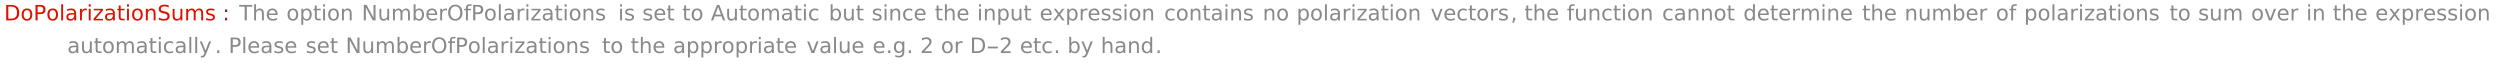 <?xml version="1.0" encoding="UTF-8"?>
<svg xmlns="http://www.w3.org/2000/svg" xmlns:xlink="http://www.w3.org/1999/xlink" width="942pt" height="24pt" viewBox="0 0 942 24" version="1.1">
<defs>
<g>
<symbol overflow="visible" id="glyph0-0">
<path style="stroke:none;" d="M 0.406 1.422 L 0.406 -5.641 L 4.406 -5.641 L 4.406 1.422 Z M 0.844 0.969 L 3.953 0.969 L 3.953 -5.188 L 0.844 -5.188 Z M 0.844 0.969 "/>
</symbol>
<symbol overflow="visible" id="glyph0-1">
<path style="stroke:none;" d="M 1.578 -5.188 L 1.578 -0.656 L 2.531 -0.656 C 3.332 -0.656 3.922 -0.836 4.297 -1.203 C 4.672 -1.566 4.859 -2.141 4.859 -2.922 C 4.859 -3.703 4.672 -4.273 4.297 -4.641 C 3.922 -5.004 3.332 -5.188 2.531 -5.188 Z M 0.781 -5.828 L 2.406 -5.828 C 3.539 -5.828 4.367 -5.594 4.891 -5.125 C 5.422 -4.656 5.688 -3.922 5.688 -2.922 C 5.688 -1.922 5.422 -1.18 4.891 -0.703 C 4.359 -0.234 3.531 0 2.406 0 L 0.781 0 Z M 0.781 -5.828 "/>
</symbol>
<symbol overflow="visible" id="glyph0-2">
<path style="stroke:none;" d="M 2.453 -3.875 C 2.066 -3.875 1.758 -3.723 1.531 -3.422 C 1.312 -3.117 1.203 -2.707 1.203 -2.188 C 1.203 -1.664 1.312 -1.254 1.531 -0.953 C 1.758 -0.648 2.066 -0.5 2.453 -0.5 C 2.836 -0.5 3.141 -0.648 3.359 -0.953 C 3.586 -1.254 3.703 -1.664 3.703 -2.188 C 3.703 -2.707 3.586 -3.117 3.359 -3.422 C 3.141 -3.723 2.836 -3.875 2.453 -3.875 Z M 2.453 -4.484 C 3.078 -4.484 3.566 -4.281 3.922 -3.875 C 4.273 -3.469 4.453 -2.906 4.453 -2.188 C 4.453 -1.469 4.273 -0.906 3.922 -0.5 C 3.566 -0.094 3.078 0.109 2.453 0.109 C 1.828 0.109 1.332 -0.094 0.969 -0.5 C 0.613 -0.906 0.438 -1.469 0.438 -2.188 C 0.438 -2.906 0.613 -3.469 0.969 -3.875 C 1.332 -4.281 1.828 -4.484 2.453 -4.484 Z M 2.453 -4.484 "/>
</symbol>
<symbol overflow="visible" id="glyph0-3">
<path style="stroke:none;" d="M 1.578 -5.188 L 1.578 -3 L 2.562 -3 C 2.938 -3 3.223 -3.094 3.422 -3.281 C 3.617 -3.469 3.719 -3.738 3.719 -4.094 C 3.719 -4.438 3.617 -4.703 3.422 -4.891 C 3.223 -5.086 2.938 -5.188 2.562 -5.188 Z M 0.781 -5.828 L 2.562 -5.828 C 3.219 -5.828 3.711 -5.68 4.047 -5.391 C 4.379 -5.098 4.547 -4.664 4.547 -4.094 C 4.547 -3.52 4.379 -3.082 4.047 -2.781 C 3.711 -2.488 3.219 -2.344 2.562 -2.344 L 1.578 -2.344 L 1.578 0 L 0.781 0 Z M 0.781 -5.828 "/>
</symbol>
<symbol overflow="visible" id="glyph0-4">
<path style="stroke:none;" d="M 0.75 -6.078 L 1.469 -6.078 L 1.469 0 L 0.75 0 Z M 0.75 -6.078 "/>
</symbol>
<symbol overflow="visible" id="glyph0-5">
<path style="stroke:none;" d="M 2.75 -2.203 C 2.164 -2.203 1.758 -2.133 1.531 -2 C 1.312 -1.863 1.203 -1.641 1.203 -1.328 C 1.203 -1.066 1.285 -0.859 1.453 -0.703 C 1.617 -0.555 1.848 -0.484 2.141 -0.484 C 2.535 -0.484 2.852 -0.625 3.094 -0.906 C 3.332 -1.195 3.453 -1.578 3.453 -2.047 L 3.453 -2.203 Z M 4.172 -2.5 L 4.172 0 L 3.453 0 L 3.453 -0.672 C 3.297 -0.398 3.094 -0.203 2.844 -0.078 C 2.602 0.047 2.305 0.109 1.953 0.109 C 1.504 0.109 1.145 -0.016 0.875 -0.266 C 0.613 -0.516 0.484 -0.852 0.484 -1.281 C 0.484 -1.77 0.645 -2.141 0.969 -2.391 C 1.301 -2.641 1.797 -2.766 2.453 -2.766 L 3.453 -2.766 L 3.453 -2.828 C 3.453 -3.16 3.344 -3.414 3.125 -3.594 C 2.914 -3.781 2.613 -3.875 2.219 -3.875 C 1.969 -3.875 1.723 -3.844 1.484 -3.781 C 1.242 -3.719 1.016 -3.629 0.797 -3.516 L 0.797 -4.172 C 1.066 -4.273 1.32 -4.352 1.562 -4.406 C 1.812 -4.457 2.055 -4.484 2.297 -4.484 C 2.922 -4.484 3.391 -4.316 3.703 -3.984 C 4.016 -3.66 4.172 -3.164 4.172 -2.5 Z M 4.172 -2.5 "/>
</symbol>
<symbol overflow="visible" id="glyph0-6">
<path style="stroke:none;" d="M 3.297 -3.703 C 3.211 -3.754 3.125 -3.789 3.031 -3.812 C 2.938 -3.832 2.832 -3.844 2.719 -3.844 C 2.312 -3.844 2 -3.707 1.781 -3.438 C 1.562 -3.176 1.453 -2.801 1.453 -2.312 L 1.453 0 L 0.734 0 L 0.734 -4.375 L 1.453 -4.375 L 1.453 -3.703 C 1.598 -3.961 1.789 -4.156 2.031 -4.281 C 2.281 -4.414 2.578 -4.484 2.922 -4.484 C 2.973 -4.484 3.023 -4.477 3.078 -4.469 C 3.141 -4.469 3.207 -4.457 3.281 -4.438 Z M 3.297 -3.703 "/>
</symbol>
<symbol overflow="visible" id="glyph0-7">
<path style="stroke:none;" d="M 0.75 -4.375 L 1.469 -4.375 L 1.469 0 L 0.75 0 Z M 0.75 -6.078 L 1.469 -6.078 L 1.469 -5.172 L 0.75 -5.172 Z M 0.75 -6.078 "/>
</symbol>
<symbol overflow="visible" id="glyph0-8">
<path style="stroke:none;" d="M 0.438 -4.375 L 3.859 -4.375 L 3.859 -3.719 L 1.156 -0.578 L 3.859 -0.578 L 3.859 0 L 0.344 0 L 0.344 -0.656 L 3.047 -3.797 L 0.438 -3.797 Z M 0.438 -4.375 "/>
</symbol>
<symbol overflow="visible" id="glyph0-9">
<path style="stroke:none;" d="M 1.469 -5.625 L 1.469 -4.375 L 2.953 -4.375 L 2.953 -3.812 L 1.469 -3.812 L 1.469 -1.438 C 1.469 -1.082 1.516 -0.852 1.609 -0.75 C 1.711 -0.656 1.91 -0.609 2.203 -0.609 L 2.953 -0.609 L 2.953 0 L 2.203 0 C 1.648 0 1.27 -0.102 1.062 -0.312 C 0.852 -0.52 0.75 -0.895 0.75 -1.438 L 0.75 -3.812 L 0.219 -3.812 L 0.219 -4.375 L 0.75 -4.375 L 0.75 -5.625 Z M 1.469 -5.625 "/>
</symbol>
<symbol overflow="visible" id="glyph0-10">
<path style="stroke:none;" d="M 4.391 -2.641 L 4.391 0 L 3.672 0 L 3.672 -2.625 C 3.672 -3.031 3.586 -3.336 3.422 -3.547 C 3.266 -3.754 3.023 -3.859 2.703 -3.859 C 2.316 -3.859 2.008 -3.734 1.781 -3.484 C 1.562 -3.234 1.453 -2.895 1.453 -2.469 L 1.453 0 L 0.734 0 L 0.734 -4.375 L 1.453 -4.375 L 1.453 -3.703 C 1.617 -3.961 1.816 -4.156 2.047 -4.281 C 2.285 -4.414 2.555 -4.484 2.859 -4.484 C 3.367 -4.484 3.75 -4.328 4 -4.016 C 4.258 -3.703 4.391 -3.242 4.391 -2.641 Z M 4.391 -2.641 "/>
</symbol>
<symbol overflow="visible" id="glyph0-11">
<path style="stroke:none;" d="M 4.281 -5.641 L 4.281 -4.875 C 3.977 -5.02 3.691 -5.125 3.422 -5.188 C 3.16 -5.258 2.91 -5.297 2.672 -5.297 C 2.234 -5.297 1.898 -5.211 1.672 -5.047 C 1.441 -4.879 1.328 -4.645 1.328 -4.344 C 1.328 -4.082 1.398 -3.883 1.547 -3.75 C 1.703 -3.625 2 -3.52 2.438 -3.438 L 2.906 -3.344 C 3.5 -3.227 3.938 -3.031 4.219 -2.75 C 4.5 -2.469 4.641 -2.086 4.641 -1.609 C 4.641 -1.047 4.445 -0.617 4.062 -0.328 C 3.688 -0.035 3.133 0.109 2.406 0.109 C 2.125 0.109 1.828 0.078 1.516 0.016 C 1.203 -0.047 0.879 -0.141 0.547 -0.266 L 0.547 -1.078 C 0.867 -0.891 1.18 -0.75 1.484 -0.656 C 1.797 -0.57 2.102 -0.531 2.406 -0.531 C 2.852 -0.531 3.195 -0.617 3.438 -0.797 C 3.688 -0.973 3.812 -1.223 3.812 -1.547 C 3.812 -1.836 3.723 -2.062 3.547 -2.219 C 3.367 -2.383 3.082 -2.508 2.688 -2.594 L 2.203 -2.688 C 1.609 -2.801 1.18 -2.984 0.922 -3.234 C 0.66 -3.484 0.531 -3.832 0.531 -4.281 C 0.531 -4.789 0.711 -5.191 1.078 -5.484 C 1.441 -5.785 1.941 -5.938 2.578 -5.938 C 2.848 -5.938 3.125 -5.91 3.406 -5.859 C 3.695 -5.816 3.988 -5.742 4.281 -5.641 Z M 4.281 -5.641 "/>
</symbol>
<symbol overflow="visible" id="glyph0-12">
<path style="stroke:none;" d="M 0.688 -1.734 L 0.688 -4.375 L 1.406 -4.375 L 1.406 -1.75 C 1.406 -1.344 1.484 -1.035 1.641 -0.828 C 1.805 -0.617 2.051 -0.516 2.375 -0.516 C 2.758 -0.516 3.062 -0.633 3.281 -0.875 C 3.508 -1.125 3.625 -1.461 3.625 -1.891 L 3.625 -4.375 L 4.344 -4.375 L 4.344 0 L 3.625 0 L 3.625 -0.672 C 3.445 -0.41 3.242 -0.211 3.016 -0.078 C 2.785 0.047 2.52 0.109 2.219 0.109 C 1.719 0.109 1.336 -0.047 1.078 -0.359 C 0.816 -0.672 0.688 -1.129 0.688 -1.734 Z M 0.688 -1.734 "/>
</symbol>
<symbol overflow="visible" id="glyph0-13">
<path style="stroke:none;" d="M 4.156 -3.531 C 4.344 -3.852 4.562 -4.094 4.812 -4.25 C 5.062 -4.406 5.352 -4.484 5.688 -4.484 C 6.145 -4.484 6.492 -4.32 6.734 -4 C 6.984 -3.688 7.109 -3.234 7.109 -2.641 L 7.109 0 L 6.391 0 L 6.391 -2.625 C 6.391 -3.039 6.316 -3.348 6.172 -3.547 C 6.023 -3.754 5.797 -3.859 5.484 -3.859 C 5.117 -3.859 4.828 -3.734 4.609 -3.484 C 4.391 -3.234 4.281 -2.895 4.281 -2.469 L 4.281 0 L 3.562 0 L 3.562 -2.625 C 3.562 -3.039 3.484 -3.348 3.328 -3.547 C 3.18 -3.754 2.957 -3.859 2.656 -3.859 C 2.281 -3.859 1.984 -3.734 1.766 -3.484 C 1.555 -3.234 1.453 -2.895 1.453 -2.469 L 1.453 0 L 0.734 0 L 0.734 -4.375 L 1.453 -4.375 L 1.453 -3.703 C 1.617 -3.961 1.816 -4.156 2.047 -4.281 C 2.273 -4.414 2.547 -4.484 2.859 -4.484 C 3.172 -4.484 3.438 -4.398 3.656 -4.234 C 3.883 -4.078 4.051 -3.844 4.156 -3.531 Z M 4.156 -3.531 "/>
</symbol>
<symbol overflow="visible" id="glyph0-14">
<path style="stroke:none;" d="M 3.547 -4.25 L 3.547 -3.562 C 3.336 -3.664 3.125 -3.742 2.906 -3.797 C 2.688 -3.848 2.461 -3.875 2.234 -3.875 C 1.879 -3.875 1.609 -3.816 1.422 -3.703 C 1.242 -3.598 1.156 -3.438 1.156 -3.219 C 1.156 -3.051 1.219 -2.922 1.344 -2.828 C 1.477 -2.734 1.738 -2.645 2.125 -2.562 L 2.375 -2.5 C 2.883 -2.395 3.242 -2.242 3.453 -2.047 C 3.672 -1.848 3.781 -1.566 3.781 -1.203 C 3.781 -0.797 3.617 -0.473 3.297 -0.234 C 2.973 -0.004 2.531 0.109 1.969 0.109 C 1.738 0.109 1.492 0.082 1.234 0.031 C 0.984 -0.008 0.719 -0.07 0.438 -0.156 L 0.438 -0.906 C 0.695 -0.77 0.957 -0.664 1.219 -0.594 C 1.477 -0.52 1.734 -0.484 1.984 -0.484 C 2.328 -0.484 2.586 -0.539 2.766 -0.656 C 2.953 -0.781 3.047 -0.945 3.047 -1.156 C 3.047 -1.352 2.977 -1.504 2.844 -1.609 C 2.707 -1.711 2.422 -1.812 1.984 -1.906 L 1.734 -1.969 C 1.285 -2.062 0.961 -2.203 0.766 -2.391 C 0.566 -2.586 0.469 -2.852 0.469 -3.188 C 0.469 -3.602 0.613 -3.922 0.906 -4.141 C 1.195 -4.367 1.609 -4.484 2.141 -4.484 C 2.41 -4.484 2.66 -4.461 2.891 -4.422 C 3.129 -4.379 3.348 -4.32 3.547 -4.25 Z M 3.547 -4.25 "/>
</symbol>
<symbol overflow="visible" id="glyph0-15">
<path style="stroke:none;" d="M 0.938 -1 L 1.766 -1 L 1.766 0 L 0.938 0 Z M 0.938 -4.141 L 1.766 -4.141 L 1.766 -3.141 L 0.938 -3.141 Z M 0.938 -4.141 "/>
</symbol>
<symbol overflow="visible" id="glyph0-16">
<path style="stroke:none;" d="M -0.031 -5.828 L 4.906 -5.828 L 4.906 -5.172 L 2.844 -5.172 L 2.844 0 L 2.047 0 L 2.047 -5.172 L -0.031 -5.172 Z M -0.031 -5.828 "/>
</symbol>
<symbol overflow="visible" id="glyph0-17">
<path style="stroke:none;" d="M 4.391 -2.641 L 4.391 0 L 3.672 0 L 3.672 -2.625 C 3.672 -3.031 3.586 -3.336 3.422 -3.547 C 3.266 -3.754 3.023 -3.859 2.703 -3.859 C 2.316 -3.859 2.008 -3.734 1.781 -3.484 C 1.562 -3.234 1.453 -2.895 1.453 -2.469 L 1.453 0 L 0.734 0 L 0.734 -6.078 L 1.453 -6.078 L 1.453 -3.703 C 1.617 -3.961 1.816 -4.156 2.047 -4.281 C 2.285 -4.414 2.555 -4.484 2.859 -4.484 C 3.367 -4.484 3.75 -4.328 4 -4.016 C 4.258 -3.703 4.391 -3.242 4.391 -2.641 Z M 4.391 -2.641 "/>
</symbol>
<symbol overflow="visible" id="glyph0-18">
<path style="stroke:none;" d="M 4.5 -2.375 L 4.5 -2.016 L 1.188 -2.016 C 1.219 -1.523 1.367 -1.148 1.641 -0.891 C 1.91 -0.629 2.281 -0.5 2.75 -0.5 C 3.031 -0.5 3.301 -0.531 3.562 -0.594 C 3.82 -0.664 4.078 -0.77 4.328 -0.906 L 4.328 -0.219 C 4.066 -0.113 3.801 -0.035 3.531 0.016 C 3.258 0.078 2.988 0.109 2.719 0.109 C 2.02 0.109 1.461 -0.094 1.047 -0.5 C 0.641 -0.906 0.438 -1.453 0.438 -2.141 C 0.438 -2.859 0.629 -3.426 1.016 -3.844 C 1.41 -4.27 1.938 -4.484 2.594 -4.484 C 3.176 -4.484 3.641 -4.289 3.984 -3.906 C 4.328 -3.531 4.5 -3.02 4.5 -2.375 Z M 3.781 -2.578 C 3.77 -2.973 3.656 -3.285 3.438 -3.516 C 3.227 -3.754 2.945 -3.875 2.594 -3.875 C 2.195 -3.875 1.875 -3.758 1.625 -3.531 C 1.383 -3.301 1.25 -2.984 1.219 -2.578 Z M 3.781 -2.578 "/>
</symbol>
<symbol overflow="visible" id="glyph0-19">
<path style="stroke:none;" d="M 1.453 -0.656 L 1.453 1.672 L 0.734 1.672 L 0.734 -4.375 L 1.453 -4.375 L 1.453 -3.719 C 1.598 -3.977 1.785 -4.172 2.016 -4.297 C 2.254 -4.422 2.531 -4.484 2.844 -4.484 C 3.375 -4.484 3.805 -4.27 4.141 -3.844 C 4.473 -3.426 4.641 -2.875 4.641 -2.188 C 4.641 -1.5 4.473 -0.941 4.141 -0.516 C 3.805 -0.098 3.375 0.109 2.844 0.109 C 2.531 0.109 2.254 0.047 2.016 -0.078 C 1.785 -0.203 1.598 -0.395 1.453 -0.656 Z M 3.891 -2.188 C 3.891 -2.719 3.781 -3.129 3.562 -3.422 C 3.352 -3.723 3.055 -3.875 2.672 -3.875 C 2.297 -3.875 2 -3.723 1.781 -3.422 C 1.562 -3.129 1.453 -2.719 1.453 -2.188 C 1.453 -1.656 1.562 -1.238 1.781 -0.938 C 2 -0.633 2.297 -0.484 2.672 -0.484 C 3.055 -0.484 3.352 -0.633 3.562 -0.938 C 3.781 -1.238 3.891 -1.656 3.891 -2.188 Z M 3.891 -2.188 "/>
</symbol>
<symbol overflow="visible" id="glyph0-20">
<path style="stroke:none;" d="M 0.781 -5.828 L 1.844 -5.828 L 4.438 -0.953 L 4.438 -5.828 L 5.203 -5.828 L 5.203 0 L 4.141 0 L 1.547 -4.875 L 1.547 0 L 0.781 0 Z M 0.781 -5.828 "/>
</symbol>
<symbol overflow="visible" id="glyph0-21">
<path style="stroke:none;" d="M 3.891 -2.188 C 3.891 -2.719 3.781 -3.129 3.562 -3.422 C 3.352 -3.723 3.055 -3.875 2.672 -3.875 C 2.297 -3.875 2 -3.723 1.781 -3.422 C 1.562 -3.129 1.453 -2.719 1.453 -2.188 C 1.453 -1.656 1.562 -1.238 1.781 -0.938 C 2 -0.633 2.297 -0.484 2.672 -0.484 C 3.055 -0.484 3.352 -0.633 3.562 -0.938 C 3.781 -1.238 3.891 -1.656 3.891 -2.188 Z M 1.453 -3.719 C 1.598 -3.977 1.785 -4.172 2.016 -4.297 C 2.254 -4.422 2.531 -4.484 2.844 -4.484 C 3.375 -4.484 3.805 -4.27 4.141 -3.844 C 4.473 -3.426 4.641 -2.875 4.641 -2.188 C 4.641 -1.5 4.473 -0.941 4.141 -0.516 C 3.805 -0.098 3.375 0.109 2.844 0.109 C 2.531 0.109 2.254 0.047 2.016 -0.078 C 1.785 -0.203 1.598 -0.395 1.453 -0.656 L 1.453 0 L 0.734 0 L 0.734 -6.078 L 1.453 -6.078 Z M 1.453 -3.719 "/>
</symbol>
<symbol overflow="visible" id="glyph0-22">
<path style="stroke:none;" d="M 3.156 -5.297 C 2.582 -5.297 2.125 -5.082 1.781 -4.656 C 1.445 -4.227 1.281 -3.645 1.281 -2.906 C 1.281 -2.176 1.445 -1.598 1.781 -1.172 C 2.125 -0.742 2.582 -0.531 3.156 -0.531 C 3.727 -0.531 4.18 -0.742 4.516 -1.172 C 4.848 -1.598 5.016 -2.176 5.016 -2.906 C 5.016 -3.645 4.848 -4.227 4.516 -4.656 C 4.18 -5.082 3.727 -5.297 3.156 -5.297 Z M 3.156 -5.938 C 3.969 -5.938 4.617 -5.66 5.109 -5.109 C 5.598 -4.566 5.844 -3.832 5.844 -2.906 C 5.844 -1.988 5.598 -1.254 5.109 -0.703 C 4.617 -0.16 3.969 0.109 3.156 0.109 C 2.332 0.109 1.676 -0.16 1.188 -0.703 C 0.695 -1.254 0.453 -1.988 0.453 -2.906 C 0.453 -3.832 0.695 -4.566 1.188 -5.109 C 1.676 -5.66 2.332 -5.938 3.156 -5.938 Z M 3.156 -5.938 "/>
</symbol>
<symbol overflow="visible" id="glyph0-23">
<path style="stroke:none;" d="M 2.969 -6.078 L 2.969 -5.484 L 2.281 -5.484 C 2.02 -5.484 1.836 -5.43 1.734 -5.328 C 1.641 -5.223 1.594 -5.035 1.594 -4.766 L 1.594 -4.375 L 2.781 -4.375 L 2.781 -3.812 L 1.594 -3.812 L 1.594 0 L 0.875 0 L 0.875 -3.812 L 0.188 -3.812 L 0.188 -4.375 L 0.875 -4.375 L 0.875 -4.688 C 0.875 -5.164 0.984 -5.516 1.203 -5.734 C 1.43 -5.961 1.797 -6.078 2.297 -6.078 Z M 2.969 -6.078 "/>
</symbol>
<symbol overflow="visible" id="glyph0-24">
<path style="stroke:none;" d="M 2.734 -5.062 L 1.672 -2.156 L 3.812 -2.156 Z M 2.297 -5.828 L 3.188 -5.828 L 5.406 0 L 4.594 0 L 4.062 -1.5 L 1.422 -1.5 L 0.891 0 L 0.062 0 Z M 2.297 -5.828 "/>
</symbol>
<symbol overflow="visible" id="glyph0-25">
<path style="stroke:none;" d="M 3.906 -4.203 L 3.906 -3.531 C 3.695 -3.645 3.488 -3.727 3.281 -3.781 C 3.082 -3.844 2.879 -3.875 2.672 -3.875 C 2.203 -3.875 1.836 -3.723 1.578 -3.422 C 1.328 -3.129 1.203 -2.719 1.203 -2.188 C 1.203 -1.656 1.328 -1.238 1.578 -0.938 C 1.836 -0.645 2.203 -0.5 2.672 -0.5 C 2.879 -0.5 3.082 -0.523 3.281 -0.578 C 3.488 -0.641 3.695 -0.723 3.906 -0.828 L 3.906 -0.172 C 3.707 -0.078 3.5 -0.008 3.281 0.031 C 3.062 0.082 2.832 0.109 2.594 0.109 C 1.938 0.109 1.41 -0.094 1.016 -0.5 C 0.629 -0.914 0.438 -1.477 0.438 -2.188 C 0.438 -2.895 0.633 -3.453 1.031 -3.859 C 1.426 -4.273 1.961 -4.484 2.641 -4.484 C 2.859 -4.484 3.07 -4.457 3.281 -4.406 C 3.5 -4.363 3.707 -4.297 3.906 -4.203 Z M 3.906 -4.203 "/>
</symbol>
<symbol overflow="visible" id="glyph0-26">
<path style="stroke:none;" d="M 4.391 -4.375 L 2.812 -2.25 L 4.469 0 L 3.625 0 L 2.359 -1.719 L 1.078 0 L 0.234 0 L 1.938 -2.297 L 0.375 -4.375 L 1.219 -4.375 L 2.391 -2.812 L 3.547 -4.375 Z M 4.391 -4.375 "/>
</symbol>
<symbol overflow="visible" id="glyph0-27">
<path style="stroke:none;" d="M 0.234 -4.375 L 1 -4.375 L 2.375 -0.703 L 3.734 -4.375 L 4.5 -4.375 L 2.859 0 L 1.875 0 Z M 0.234 -4.375 "/>
</symbol>
<symbol overflow="visible" id="glyph0-28">
<path style="stroke:none;" d="M 0.938 -1 L 1.766 -1 L 1.766 -0.328 L 1.125 0.938 L 0.625 0.938 L 0.938 -0.328 Z M 0.938 -1 "/>
</symbol>
<symbol overflow="visible" id="glyph0-29">
<path style="stroke:none;" d="M 3.641 -3.719 L 3.641 -6.078 L 4.359 -6.078 L 4.359 0 L 3.641 0 L 3.641 -0.656 C 3.484 -0.395 3.289 -0.203 3.062 -0.078 C 2.832 0.047 2.555 0.109 2.234 0.109 C 1.703 0.109 1.27 -0.098 0.938 -0.516 C 0.602 -0.941 0.438 -1.5 0.438 -2.188 C 0.438 -2.875 0.602 -3.426 0.938 -3.844 C 1.27 -4.27 1.703 -4.484 2.234 -4.484 C 2.555 -4.484 2.832 -4.422 3.062 -4.297 C 3.289 -4.172 3.484 -3.977 3.641 -3.719 Z M 1.188 -2.188 C 1.188 -1.656 1.297 -1.238 1.516 -0.938 C 1.734 -0.633 2.031 -0.484 2.406 -0.484 C 2.789 -0.484 3.094 -0.633 3.312 -0.938 C 3.531 -1.238 3.641 -1.656 3.641 -2.188 C 3.641 -2.719 3.531 -3.129 3.312 -3.422 C 3.094 -3.723 2.789 -3.875 2.406 -3.875 C 2.031 -3.875 1.734 -3.723 1.516 -3.422 C 1.297 -3.129 1.188 -2.719 1.188 -2.188 Z M 1.188 -2.188 "/>
</symbol>
<symbol overflow="visible" id="glyph0-30">
<path style="stroke:none;" d="M 2.578 0.406 C 2.367 0.926 2.164 1.266 1.969 1.422 C 1.781 1.586 1.523 1.672 1.203 1.672 L 0.641 1.672 L 0.641 1.062 L 1.062 1.062 C 1.258 1.062 1.41 1.016 1.516 0.922 C 1.629 0.828 1.75 0.609 1.875 0.266 L 2.016 -0.078 L 0.234 -4.375 L 1 -4.375 L 2.375 -0.953 L 3.734 -4.375 L 4.5 -4.375 Z M 2.578 0.406 "/>
</symbol>
<symbol overflow="visible" id="glyph0-31">
<path style="stroke:none;" d="M 0.859 -1 L 1.688 -1 L 1.688 0 L 0.859 0 Z M 0.859 -1 "/>
</symbol>
<symbol overflow="visible" id="glyph0-32">
<path style="stroke:none;" d="M 3.641 -2.234 C 3.641 -2.754 3.531 -3.156 3.312 -3.438 C 3.094 -3.727 2.789 -3.875 2.406 -3.875 C 2.02 -3.875 1.719 -3.727 1.5 -3.438 C 1.289 -3.156 1.188 -2.754 1.188 -2.234 C 1.188 -1.723 1.289 -1.32 1.5 -1.031 C 1.719 -0.75 2.02 -0.609 2.406 -0.609 C 2.789 -0.609 3.094 -0.75 3.312 -1.031 C 3.531 -1.32 3.641 -1.723 3.641 -2.234 Z M 4.359 -0.547 C 4.359 0.203 4.191 0.758 3.859 1.125 C 3.523 1.488 3.02 1.672 2.344 1.672 C 2.082 1.672 1.836 1.648 1.609 1.609 C 1.391 1.566 1.176 1.508 0.969 1.438 L 0.969 0.734 C 1.176 0.848 1.383 0.93 1.594 0.984 C 1.801 1.047 2.008 1.078 2.219 1.078 C 2.695 1.078 3.051 0.953 3.281 0.703 C 3.52 0.453 3.641 0.078 3.641 -0.422 L 3.641 -0.766 C 3.484 -0.516 3.289 -0.32 3.062 -0.188 C 2.832 -0.062 2.555 0 2.234 0 C 1.691 0 1.254 -0.203 0.922 -0.609 C 0.598 -1.023 0.438 -1.566 0.438 -2.234 C 0.438 -2.91 0.598 -3.453 0.922 -3.859 C 1.254 -4.273 1.691 -4.484 2.234 -4.484 C 2.555 -4.484 2.832 -4.414 3.062 -4.281 C 3.289 -4.156 3.484 -3.969 3.641 -3.719 L 3.641 -4.375 L 4.359 -4.375 Z M 4.359 -0.547 "/>
</symbol>
<symbol overflow="visible" id="glyph0-33">
<path style="stroke:none;" d="M 1.531 -0.672 L 4.297 -0.672 L 4.297 0 L 0.594 0 L 0.594 -0.672 C 0.883 -0.973 1.289 -1.383 1.812 -1.906 C 2.332 -2.438 2.656 -2.773 2.781 -2.922 C 3.039 -3.203 3.219 -3.441 3.312 -3.641 C 3.414 -3.836 3.469 -4.031 3.469 -4.219 C 3.469 -4.531 3.359 -4.785 3.141 -4.984 C 2.922 -5.18 2.641 -5.281 2.297 -5.281 C 2.047 -5.281 1.781 -5.234 1.5 -5.141 C 1.227 -5.055 0.938 -4.926 0.625 -4.75 L 0.625 -5.547 C 0.945 -5.68 1.242 -5.781 1.516 -5.844 C 1.797 -5.906 2.051 -5.938 2.281 -5.938 C 2.883 -5.938 3.363 -5.785 3.719 -5.484 C 4.082 -5.18 4.266 -4.781 4.266 -4.281 C 4.266 -4.039 4.219 -3.812 4.125 -3.594 C 4.031 -3.375 3.867 -3.117 3.641 -2.828 C 3.566 -2.754 3.352 -2.535 3 -2.172 C 2.656 -1.816 2.164 -1.316 1.531 -0.672 Z M 1.531 -0.672 "/>
</symbol>
<symbol overflow="visible" id="glyph1-0">
<path style="stroke:none;" d="M 0.5 0 L 0.5 -6.406 L 3.5 -6.406 L 3.5 0 Z M 1 -0.5 L 3 -0.5 L 3 -5.906 L 1 -5.906 Z M 1 -0.5 "/>
</symbol>
<symbol overflow="visible" id="glyph1-1">
<path style="stroke:none;" d="M 4.234 -1.75 L 0.438 -1.75 L 0.438 -2.406 L 4.234 -2.406 Z M 4.234 -1.75 "/>
</symbol>
</g>
</defs>
<g id="surface6">
<g style="fill:rgb(86.668%,6.67%,0%);fill-opacity:1;">
  <use xlink:href="#glyph0-1" x="1.556" y="7.68"/>
  <use xlink:href="#glyph0-2" x="7.712" y="7.68"/>
  <use xlink:href="#glyph0-3" x="12.602" y="7.68"/>
  <use xlink:href="#glyph0-2" x="17.415" y="7.68"/>
  <use xlink:href="#glyph0-4" x="22.306" y="7.68"/>
  <use xlink:href="#glyph0-5" x="24.524" y="7.68"/>
  <use xlink:href="#glyph0-6" x="29.415" y="7.68"/>
  <use xlink:href="#glyph0-7" x="32.696" y="7.68"/>
  <use xlink:href="#glyph0-8" x="34.915" y="7.68"/>
  <use xlink:href="#glyph0-5" x="39.102" y="7.68"/>
  <use xlink:href="#glyph0-9" x="43.993" y="7.68"/>
  <use xlink:href="#glyph0-7" x="47.118" y="7.68"/>
  <use xlink:href="#glyph0-2" x="49.337" y="7.68"/>
  <use xlink:href="#glyph0-10" x="54.227" y="7.68"/>
  <use xlink:href="#glyph0-11" x="59.29" y="7.68"/>
  <use xlink:href="#glyph0-12" x="64.368" y="7.68"/>
  <use xlink:href="#glyph0-13" x="69.431" y="7.68"/>
  <use xlink:href="#glyph0-14" x="77.212" y="7.68"/>
</g>
<g style="fill:rgb(50.719%,16.933%,15.221%);fill-opacity:1;">
  <use xlink:href="#glyph0-15" x="83.823" y="7.68"/>
</g>
<g style="fill:rgb(53.699%,53.699%,53.699%);fill-opacity:1;">
  <use xlink:href="#glyph0-16" x="90.15" y="7.68"/>
  <use xlink:href="#glyph0-17" x="95.025" y="7.68"/>
  <use xlink:href="#glyph0-18" x="100.087" y="7.68"/>
</g>
<g style="fill:rgb(53.699%,53.699%,53.699%);fill-opacity:1;">
  <use xlink:href="#glyph0-2" x="107.914" y="7.68"/>
  <use xlink:href="#glyph0-19" x="112.804" y="7.68"/>
  <use xlink:href="#glyph0-9" x="117.882" y="7.68"/>
  <use xlink:href="#glyph0-7" x="121.007" y="7.68"/>
  <use xlink:href="#glyph0-2" x="123.226" y="7.68"/>
  <use xlink:href="#glyph0-10" x="128.117" y="7.68"/>
</g>
<g style="fill:rgb(53.699%,53.699%,53.699%);fill-opacity:1;">
  <use xlink:href="#glyph0-20" x="136.301" y="7.68"/>
  <use xlink:href="#glyph0-12" x="142.286" y="7.68"/>
  <use xlink:href="#glyph0-13" x="147.348" y="7.68"/>
  <use xlink:href="#glyph0-21" x="155.129" y="7.68"/>
  <use xlink:href="#glyph0-18" x="160.207" y="7.68"/>
  <use xlink:href="#glyph0-6" x="165.129" y="7.68"/>
  <use xlink:href="#glyph0-22" x="168.411" y="7.68"/>
  <use xlink:href="#glyph0-23" x="174.707" y="7.68"/>
  <use xlink:href="#glyph0-3" x="177.52" y="7.68"/>
  <use xlink:href="#glyph0-2" x="182.332" y="7.68"/>
  <use xlink:href="#glyph0-4" x="187.223" y="7.68"/>
  <use xlink:href="#glyph0-5" x="189.442" y="7.68"/>
  <use xlink:href="#glyph0-6" x="194.332" y="7.68"/>
  <use xlink:href="#glyph0-7" x="197.614" y="7.68"/>
  <use xlink:href="#glyph0-8" x="199.832" y="7.68"/>
  <use xlink:href="#glyph0-5" x="204.02" y="7.68"/>
  <use xlink:href="#glyph0-9" x="208.911" y="7.68"/>
  <use xlink:href="#glyph0-7" x="212.036" y="7.68"/>
  <use xlink:href="#glyph0-2" x="214.254" y="7.68"/>
  <use xlink:href="#glyph0-10" x="219.145" y="7.68"/>
  <use xlink:href="#glyph0-14" x="224.207" y="7.68"/>
</g>
<g style="fill:rgb(53.699%,53.699%,53.699%);fill-opacity:1;">
  <use xlink:href="#glyph0-7" x="232.901" y="7.68"/>
  <use xlink:href="#glyph0-14" x="235.12" y="7.68"/>
</g>
<g style="fill:rgb(53.699%,53.699%,53.699%);fill-opacity:1;">
  <use xlink:href="#glyph0-14" x="242.006" y="7.68"/>
  <use xlink:href="#glyph0-18" x="246.162" y="7.68"/>
  <use xlink:href="#glyph0-9" x="251.084" y="7.68"/>
</g>
<g style="fill:rgb(53.699%,53.699%,53.699%);fill-opacity:1;">
  <use xlink:href="#glyph0-9" x="257.062" y="7.68"/>
  <use xlink:href="#glyph0-2" x="260.187" y="7.68"/>
</g>
<g style="fill:rgb(53.699%,53.699%,53.699%);fill-opacity:1;">
  <use xlink:href="#glyph0-24" x="267.844" y="7.68"/>
  <use xlink:href="#glyph0-12" x="273.312" y="7.68"/>
  <use xlink:href="#glyph0-9" x="278.375" y="7.68"/>
  <use xlink:href="#glyph0-2" x="281.5" y="7.68"/>
  <use xlink:href="#glyph0-13" x="286.391" y="7.68"/>
  <use xlink:href="#glyph0-5" x="294.172" y="7.68"/>
  <use xlink:href="#glyph0-9" x="299.062" y="7.68"/>
  <use xlink:href="#glyph0-7" x="302.187" y="7.68"/>
  <use xlink:href="#glyph0-25" x="304.406" y="7.68"/>
</g>
<g style="fill:rgb(53.699%,53.699%,53.699%);fill-opacity:1;">
  <use xlink:href="#glyph0-21" x="312.27" y="7.68"/>
  <use xlink:href="#glyph0-12" x="317.348" y="7.68"/>
  <use xlink:href="#glyph0-9" x="322.411" y="7.68"/>
</g>
<g style="fill:rgb(53.699%,53.699%,53.699%);fill-opacity:1;">
  <use xlink:href="#glyph0-14" x="328.41" y="7.68"/>
  <use xlink:href="#glyph0-7" x="332.566" y="7.68"/>
  <use xlink:href="#glyph0-10" x="334.785" y="7.68"/>
  <use xlink:href="#glyph0-25" x="339.847" y="7.68"/>
  <use xlink:href="#glyph0-18" x="344.238" y="7.68"/>
</g>
<g style="fill:rgb(53.699%,53.699%,53.699%);fill-opacity:1;">
  <use xlink:href="#glyph0-9" x="352.189" y="7.68"/>
  <use xlink:href="#glyph0-17" x="355.314" y="7.68"/>
  <use xlink:href="#glyph0-18" x="360.376" y="7.68"/>
</g>
<g style="fill:rgb(53.699%,53.699%,53.699%);fill-opacity:1;">
  <use xlink:href="#glyph0-7" x="368.167" y="7.68"/>
  <use xlink:href="#glyph0-10" x="370.386" y="7.68"/>
  <use xlink:href="#glyph0-19" x="375.449" y="7.68"/>
  <use xlink:href="#glyph0-12" x="380.527" y="7.68"/>
  <use xlink:href="#glyph0-9" x="385.589" y="7.68"/>
</g>
<g style="fill:rgb(53.699%,53.699%,53.699%);fill-opacity:1;">
  <use xlink:href="#glyph0-18" x="391.744" y="7.68"/>
  <use xlink:href="#glyph0-26" x="396.666" y="7.68"/>
  <use xlink:href="#glyph0-19" x="401.4" y="7.68"/>
  <use xlink:href="#glyph0-6" x="406.478" y="7.68"/>
  <use xlink:href="#glyph0-18" x="409.759" y="7.68"/>
  <use xlink:href="#glyph0-14" x="414.681" y="7.68"/>
  <use xlink:href="#glyph0-14" x="418.837" y="7.68"/>
  <use xlink:href="#glyph0-7" x="422.994" y="7.68"/>
  <use xlink:href="#glyph0-2" x="425.212" y="7.68"/>
  <use xlink:href="#glyph0-10" x="430.103" y="7.68"/>
</g>
<g style="fill:rgb(53.699%,53.699%,53.699%);fill-opacity:1;">
  <use xlink:href="#glyph0-25" x="438.652" y="7.68"/>
  <use xlink:href="#glyph0-2" x="443.043" y="7.68"/>
  <use xlink:href="#glyph0-10" x="447.934" y="7.68"/>
  <use xlink:href="#glyph0-9" x="452.996" y="7.68"/>
  <use xlink:href="#glyph0-5" x="456.121" y="7.68"/>
  <use xlink:href="#glyph0-7" x="461.012" y="7.68"/>
  <use xlink:href="#glyph0-10" x="463.231" y="7.68"/>
  <use xlink:href="#glyph0-14" x="468.293" y="7.68"/>
</g>
<g style="fill:rgb(53.699%,53.699%,53.699%);fill-opacity:1;">
  <use xlink:href="#glyph0-10" x="475.774" y="7.68"/>
  <use xlink:href="#glyph0-2" x="480.836" y="7.68"/>
</g>
<g style="fill:rgb(53.699%,53.699%,53.699%);fill-opacity:1;">
  <use xlink:href="#glyph0-19" x="488.527" y="7.68"/>
  <use xlink:href="#glyph0-2" x="493.606" y="7.68"/>
  <use xlink:href="#glyph0-4" x="498.496" y="7.68"/>
  <use xlink:href="#glyph0-5" x="500.715" y="7.68"/>
  <use xlink:href="#glyph0-6" x="505.606" y="7.68"/>
  <use xlink:href="#glyph0-7" x="508.887" y="7.68"/>
  <use xlink:href="#glyph0-8" x="511.106" y="7.68"/>
  <use xlink:href="#glyph0-5" x="515.293" y="7.68"/>
  <use xlink:href="#glyph0-9" x="520.184" y="7.68"/>
  <use xlink:href="#glyph0-7" x="523.309" y="7.68"/>
  <use xlink:href="#glyph0-2" x="525.527" y="7.68"/>
  <use xlink:href="#glyph0-10" x="530.418" y="7.68"/>
</g>
<g style="fill:rgb(53.699%,53.699%,53.699%);fill-opacity:1;">
  <use xlink:href="#glyph0-27" x="539.077" y="7.68"/>
  <use xlink:href="#glyph0-18" x="543.812" y="7.68"/>
  <use xlink:href="#glyph0-25" x="548.734" y="7.68"/>
  <use xlink:href="#glyph0-9" x="553.124" y="7.68"/>
  <use xlink:href="#glyph0-2" x="556.249" y="7.68"/>
  <use xlink:href="#glyph0-6" x="561.14" y="7.68"/>
  <use xlink:href="#glyph0-14" x="564.421" y="7.68"/>
</g>
<g style="fill:rgb(53.699%,53.699%,53.699%);fill-opacity:1;">
  <use xlink:href="#glyph0-28" x="569.197" y="7.68"/>
</g>
<g style="fill:rgb(53.699%,53.699%,53.699%);fill-opacity:1;">
  <use xlink:href="#glyph0-9" x="574.38" y="7.68"/>
  <use xlink:href="#glyph0-17" x="577.505" y="7.68"/>
  <use xlink:href="#glyph0-18" x="582.567" y="7.68"/>
</g>
<g style="fill:rgb(53.699%,53.699%,53.699%);fill-opacity:1;">
  <use xlink:href="#glyph0-23" x="590.359" y="7.68"/>
  <use xlink:href="#glyph0-12" x="593.171" y="7.68"/>
  <use xlink:href="#glyph0-10" x="598.234" y="7.68"/>
  <use xlink:href="#glyph0-25" x="603.296" y="7.68"/>
  <use xlink:href="#glyph0-9" x="607.687" y="7.68"/>
  <use xlink:href="#glyph0-7" x="610.812" y="7.68"/>
  <use xlink:href="#glyph0-2" x="613.031" y="7.68"/>
  <use xlink:href="#glyph0-10" x="617.921" y="7.68"/>
</g>
<g style="fill:rgb(53.699%,53.699%,53.699%);fill-opacity:1;">
  <use xlink:href="#glyph0-25" x="626.276" y="7.68"/>
  <use xlink:href="#glyph0-5" x="630.667" y="7.68"/>
  <use xlink:href="#glyph0-10" x="635.557" y="7.68"/>
  <use xlink:href="#glyph0-10" x="640.62" y="7.68"/>
  <use xlink:href="#glyph0-2" x="645.682" y="7.68"/>
  <use xlink:href="#glyph0-9" x="650.573" y="7.68"/>
</g>
<g style="fill:rgb(53.699%,53.699%,53.699%);fill-opacity:1;">
  <use xlink:href="#glyph0-29" x="656.884" y="7.68"/>
  <use xlink:href="#glyph0-18" x="661.962" y="7.68"/>
  <use xlink:href="#glyph0-9" x="666.884" y="7.68"/>
  <use xlink:href="#glyph0-18" x="670.009" y="7.68"/>
  <use xlink:href="#glyph0-6" x="674.931" y="7.68"/>
  <use xlink:href="#glyph0-13" x="678.212" y="7.68"/>
  <use xlink:href="#glyph0-7" x="685.993" y="7.68"/>
  <use xlink:href="#glyph0-10" x="688.212" y="7.68"/>
  <use xlink:href="#glyph0-18" x="693.274" y="7.68"/>
</g>
<g style="fill:rgb(53.699%,53.699%,53.699%);fill-opacity:1;">
  <use xlink:href="#glyph0-9" x="701.64" y="7.68"/>
  <use xlink:href="#glyph0-17" x="704.765" y="7.68"/>
  <use xlink:href="#glyph0-18" x="709.827" y="7.68"/>
</g>
<g style="fill:rgb(53.699%,53.699%,53.699%);fill-opacity:1;">
  <use xlink:href="#glyph0-10" x="717.619" y="7.68"/>
  <use xlink:href="#glyph0-12" x="722.681" y="7.68"/>
  <use xlink:href="#glyph0-13" x="727.744" y="7.68"/>
  <use xlink:href="#glyph0-21" x="735.525" y="7.68"/>
  <use xlink:href="#glyph0-18" x="740.603" y="7.68"/>
  <use xlink:href="#glyph0-6" x="745.525" y="7.68"/>
</g>
<g style="fill:rgb(53.699%,53.699%,53.699%);fill-opacity:1;">
  <use xlink:href="#glyph0-2" x="752.051" y="7.68"/>
  <use xlink:href="#glyph0-23" x="756.942" y="7.68"/>
</g>
<g style="fill:rgb(53.699%,53.699%,53.699%);fill-opacity:1;">
  <use xlink:href="#glyph0-19" x="762.664" y="7.68"/>
  <use xlink:href="#glyph0-2" x="767.742" y="7.68"/>
  <use xlink:href="#glyph0-4" x="772.632" y="7.68"/>
  <use xlink:href="#glyph0-5" x="774.851" y="7.68"/>
  <use xlink:href="#glyph0-6" x="779.742" y="7.68"/>
  <use xlink:href="#glyph0-7" x="783.023" y="7.68"/>
  <use xlink:href="#glyph0-8" x="785.242" y="7.68"/>
  <use xlink:href="#glyph0-5" x="789.429" y="7.68"/>
  <use xlink:href="#glyph0-9" x="794.32" y="7.68"/>
  <use xlink:href="#glyph0-7" x="797.445" y="7.68"/>
  <use xlink:href="#glyph0-2" x="799.664" y="7.68"/>
  <use xlink:href="#glyph0-10" x="804.554" y="7.68"/>
  <use xlink:href="#glyph0-14" x="809.617" y="7.68"/>
</g>
<g style="fill:rgb(53.699%,53.699%,53.699%);fill-opacity:1;">
  <use xlink:href="#glyph0-9" x="817.462" y="7.68"/>
  <use xlink:href="#glyph0-2" x="820.587" y="7.68"/>
</g>
<g style="fill:rgb(53.699%,53.699%,53.699%);fill-opacity:1;">
  <use xlink:href="#glyph0-14" x="828.244" y="7.68"/>
  <use xlink:href="#glyph0-12" x="832.4" y="7.68"/>
  <use xlink:href="#glyph0-13" x="837.462" y="7.68"/>
</g>
<g style="fill:rgb(53.699%,53.699%,53.699%);fill-opacity:1;">
  <use xlink:href="#glyph0-2" x="848.201" y="7.68"/>
  <use xlink:href="#glyph0-27" x="853.092" y="7.68"/>
  <use xlink:href="#glyph0-18" x="857.826" y="7.68"/>
  <use xlink:href="#glyph0-6" x="862.748" y="7.68"/>
</g>
<g style="fill:rgb(53.699%,53.699%,53.699%);fill-opacity:1;">
  <use xlink:href="#glyph0-7" x="868.984" y="7.68"/>
  <use xlink:href="#glyph0-10" x="871.202" y="7.68"/>
</g>
<g style="fill:rgb(53.699%,53.699%,53.699%);fill-opacity:1;">
  <use xlink:href="#glyph0-9" x="879.011" y="7.68"/>
  <use xlink:href="#glyph0-17" x="882.136" y="7.68"/>
  <use xlink:href="#glyph0-18" x="887.199" y="7.68"/>
</g>
<g style="fill:rgb(53.699%,53.699%,53.699%);fill-opacity:1;">
  <use xlink:href="#glyph0-18" x="894.99" y="7.68"/>
  <use xlink:href="#glyph0-26" x="899.912" y="7.68"/>
  <use xlink:href="#glyph0-19" x="904.646" y="7.68"/>
  <use xlink:href="#glyph0-6" x="909.724" y="7.68"/>
  <use xlink:href="#glyph0-18" x="913.006" y="7.68"/>
  <use xlink:href="#glyph0-14" x="917.927" y="7.68"/>
  <use xlink:href="#glyph0-14" x="922.084" y="7.68"/>
  <use xlink:href="#glyph0-7" x="926.24" y="7.68"/>
  <use xlink:href="#glyph0-2" x="928.459" y="7.68"/>
  <use xlink:href="#glyph0-10" x="933.349" y="7.68"/>
</g>
<g style="fill:rgb(53.699%,53.699%,53.699%);fill-opacity:1;">
  <use xlink:href="#glyph0-5" x="25.339" y="19.98"/>
  <use xlink:href="#glyph0-12" x="30.229" y="19.98"/>
  <use xlink:href="#glyph0-9" x="35.292" y="19.98"/>
  <use xlink:href="#glyph0-2" x="38.417" y="19.98"/>
  <use xlink:href="#glyph0-13" x="43.307" y="19.98"/>
  <use xlink:href="#glyph0-5" x="51.089" y="19.98"/>
  <use xlink:href="#glyph0-9" x="55.979" y="19.98"/>
  <use xlink:href="#glyph0-7" x="59.104" y="19.98"/>
  <use xlink:href="#glyph0-25" x="61.323" y="19.98"/>
  <use xlink:href="#glyph0-5" x="65.714" y="19.98"/>
  <use xlink:href="#glyph0-4" x="70.604" y="19.98"/>
  <use xlink:href="#glyph0-4" x="72.823" y="19.98"/>
  <use xlink:href="#glyph0-30" x="75.042" y="19.98"/>
</g>
<g style="fill:rgb(53.699%,53.699%,53.699%);fill-opacity:1;">
  <use xlink:href="#glyph0-31" x="80.948" y="19.98"/>
</g>
<g style="fill:rgb(53.699%,53.699%,53.699%);fill-opacity:1;">
  <use xlink:href="#glyph0-3" x="86.13" y="19.98"/>
  <use xlink:href="#glyph0-4" x="90.942" y="19.98"/>
  <use xlink:href="#glyph0-18" x="93.161" y="19.98"/>
  <use xlink:href="#glyph0-5" x="98.083" y="19.98"/>
  <use xlink:href="#glyph0-14" x="102.974" y="19.98"/>
  <use xlink:href="#glyph0-18" x="107.13" y="19.98"/>
</g>
<g style="fill:rgb(53.699%,53.699%,53.699%);fill-opacity:1;">
  <use xlink:href="#glyph0-14" x="115.189" y="19.98"/>
  <use xlink:href="#glyph0-18" x="119.345" y="19.98"/>
  <use xlink:href="#glyph0-9" x="124.267" y="19.98"/>
</g>
<g style="fill:rgb(53.699%,53.699%,53.699%);fill-opacity:1;">
  <use xlink:href="#glyph0-20" x="130.245" y="19.98"/>
  <use xlink:href="#glyph0-12" x="136.229" y="19.98"/>
  <use xlink:href="#glyph0-13" x="141.292" y="19.98"/>
  <use xlink:href="#glyph0-21" x="149.073" y="19.98"/>
  <use xlink:href="#glyph0-18" x="154.151" y="19.98"/>
  <use xlink:href="#glyph0-6" x="159.073" y="19.98"/>
  <use xlink:href="#glyph0-22" x="162.354" y="19.98"/>
  <use xlink:href="#glyph0-23" x="168.651" y="19.98"/>
  <use xlink:href="#glyph0-3" x="171.464" y="19.98"/>
  <use xlink:href="#glyph0-2" x="176.276" y="19.98"/>
  <use xlink:href="#glyph0-4" x="181.167" y="19.98"/>
  <use xlink:href="#glyph0-5" x="183.386" y="19.98"/>
  <use xlink:href="#glyph0-6" x="188.276" y="19.98"/>
  <use xlink:href="#glyph0-7" x="191.558" y="19.98"/>
  <use xlink:href="#glyph0-8" x="193.776" y="19.98"/>
  <use xlink:href="#glyph0-5" x="197.964" y="19.98"/>
  <use xlink:href="#glyph0-9" x="202.854" y="19.98"/>
  <use xlink:href="#glyph0-7" x="205.979" y="19.98"/>
  <use xlink:href="#glyph0-2" x="208.198" y="19.98"/>
  <use xlink:href="#glyph0-10" x="213.089" y="19.98"/>
  <use xlink:href="#glyph0-14" x="218.151" y="19.98"/>
</g>
<g style="fill:rgb(53.699%,53.699%,53.699%);fill-opacity:1;">
  <use xlink:href="#glyph0-9" x="226.845" y="19.98"/>
  <use xlink:href="#glyph0-2" x="229.97" y="19.98"/>
</g>
<g style="fill:rgb(53.699%,53.699%,53.699%);fill-opacity:1;">
  <use xlink:href="#glyph0-9" x="237.626" y="19.98"/>
  <use xlink:href="#glyph0-17" x="240.751" y="19.98"/>
  <use xlink:href="#glyph0-18" x="245.814" y="19.98"/>
</g>
<g style="fill:rgb(53.699%,53.699%,53.699%);fill-opacity:1;">
  <use xlink:href="#glyph0-5" x="253.605" y="19.98"/>
  <use xlink:href="#glyph0-19" x="258.496" y="19.98"/>
  <use xlink:href="#glyph0-19" x="263.574" y="19.98"/>
  <use xlink:href="#glyph0-6" x="268.652" y="19.98"/>
  <use xlink:href="#glyph0-2" x="271.933" y="19.98"/>
  <use xlink:href="#glyph0-19" x="276.824" y="19.98"/>
  <use xlink:href="#glyph0-6" x="281.902" y="19.98"/>
  <use xlink:href="#glyph0-7" x="285.183" y="19.98"/>
  <use xlink:href="#glyph0-5" x="287.402" y="19.98"/>
  <use xlink:href="#glyph0-9" x="292.293" y="19.98"/>
  <use xlink:href="#glyph0-18" x="295.418" y="19.98"/>
</g>
<g style="fill:rgb(53.699%,53.699%,53.699%);fill-opacity:1;">
  <use xlink:href="#glyph0-27" x="303.908" y="19.98"/>
  <use xlink:href="#glyph0-5" x="308.642" y="19.98"/>
  <use xlink:href="#glyph0-4" x="313.533" y="19.98"/>
  <use xlink:href="#glyph0-12" x="315.751" y="19.98"/>
  <use xlink:href="#glyph0-18" x="320.814" y="19.98"/>
</g>
<g style="fill:rgb(53.699%,53.699%,53.699%);fill-opacity:1;">
  <use xlink:href="#glyph0-18" x="328.777" y="19.98"/>
</g>
<g style="fill:rgb(53.699%,53.699%,53.699%);fill-opacity:1;">
  <use xlink:href="#glyph0-31" x="333.795" y="19.98"/>
</g>
<g style="fill:rgb(53.699%,53.699%,53.699%);fill-opacity:1;">
  <use xlink:href="#glyph0-32" x="336.386" y="19.98"/>
</g>
<g style="fill:rgb(53.699%,53.699%,53.699%);fill-opacity:1;">
  <use xlink:href="#glyph0-31" x="341.565" y="19.98"/>
</g>
<g style="fill:rgb(53.699%,53.699%,53.699%);fill-opacity:1;">
  <use xlink:href="#glyph0-33" x="346.748" y="19.98"/>
</g>
<g style="fill:rgb(53.699%,53.699%,53.699%);fill-opacity:1;">
  <use xlink:href="#glyph0-2" x="354.529" y="19.98"/>
  <use xlink:href="#glyph0-6" x="359.419" y="19.98"/>
</g>
<g style="fill:rgb(53.699%,53.699%,53.699%);fill-opacity:1;">
  <use xlink:href="#glyph0-1" x="365.467" y="19.98"/>
</g>
<g style="fill:rgb(53.699%,53.699%,53.699%);fill-opacity:1;">
  <use xlink:href="#glyph1-1" x="371.749" y="19.98"/>
</g>
<g style="fill:rgb(53.699%,53.699%,53.699%);fill-opacity:1;">
  <use xlink:href="#glyph0-33" x="376.511" y="19.98"/>
</g>
<g style="fill:rgb(53.699%,53.699%,53.699%);fill-opacity:1;">
  <use xlink:href="#glyph0-18" x="384.293" y="19.98"/>
  <use xlink:href="#glyph0-9" x="389.214" y="19.98"/>
  <use xlink:href="#glyph0-25" x="392.339" y="19.98"/>
</g>
<g style="fill:rgb(53.699%,53.699%,53.699%);fill-opacity:1;">
  <use xlink:href="#glyph0-31" x="396.994" y="19.98"/>
</g>
<g style="fill:rgb(53.699%,53.699%,53.699%);fill-opacity:1;">
  <use xlink:href="#glyph0-21" x="402.176" y="19.98"/>
  <use xlink:href="#glyph0-30" x="407.254" y="19.98"/>
</g>
<g style="fill:rgb(53.699%,53.699%,53.699%);fill-opacity:1;">
  <use xlink:href="#glyph0-17" x="414.772" y="19.98"/>
  <use xlink:href="#glyph0-5" x="419.835" y="19.98"/>
  <use xlink:href="#glyph0-10" x="424.726" y="19.98"/>
  <use xlink:href="#glyph0-29" x="429.788" y="19.98"/>
</g>
<g style="fill:rgb(53.699%,53.699%,53.699%);fill-opacity:1;">
  <use xlink:href="#glyph0-31" x="435.293" y="19.98"/>
</g>
</g>
</svg>
